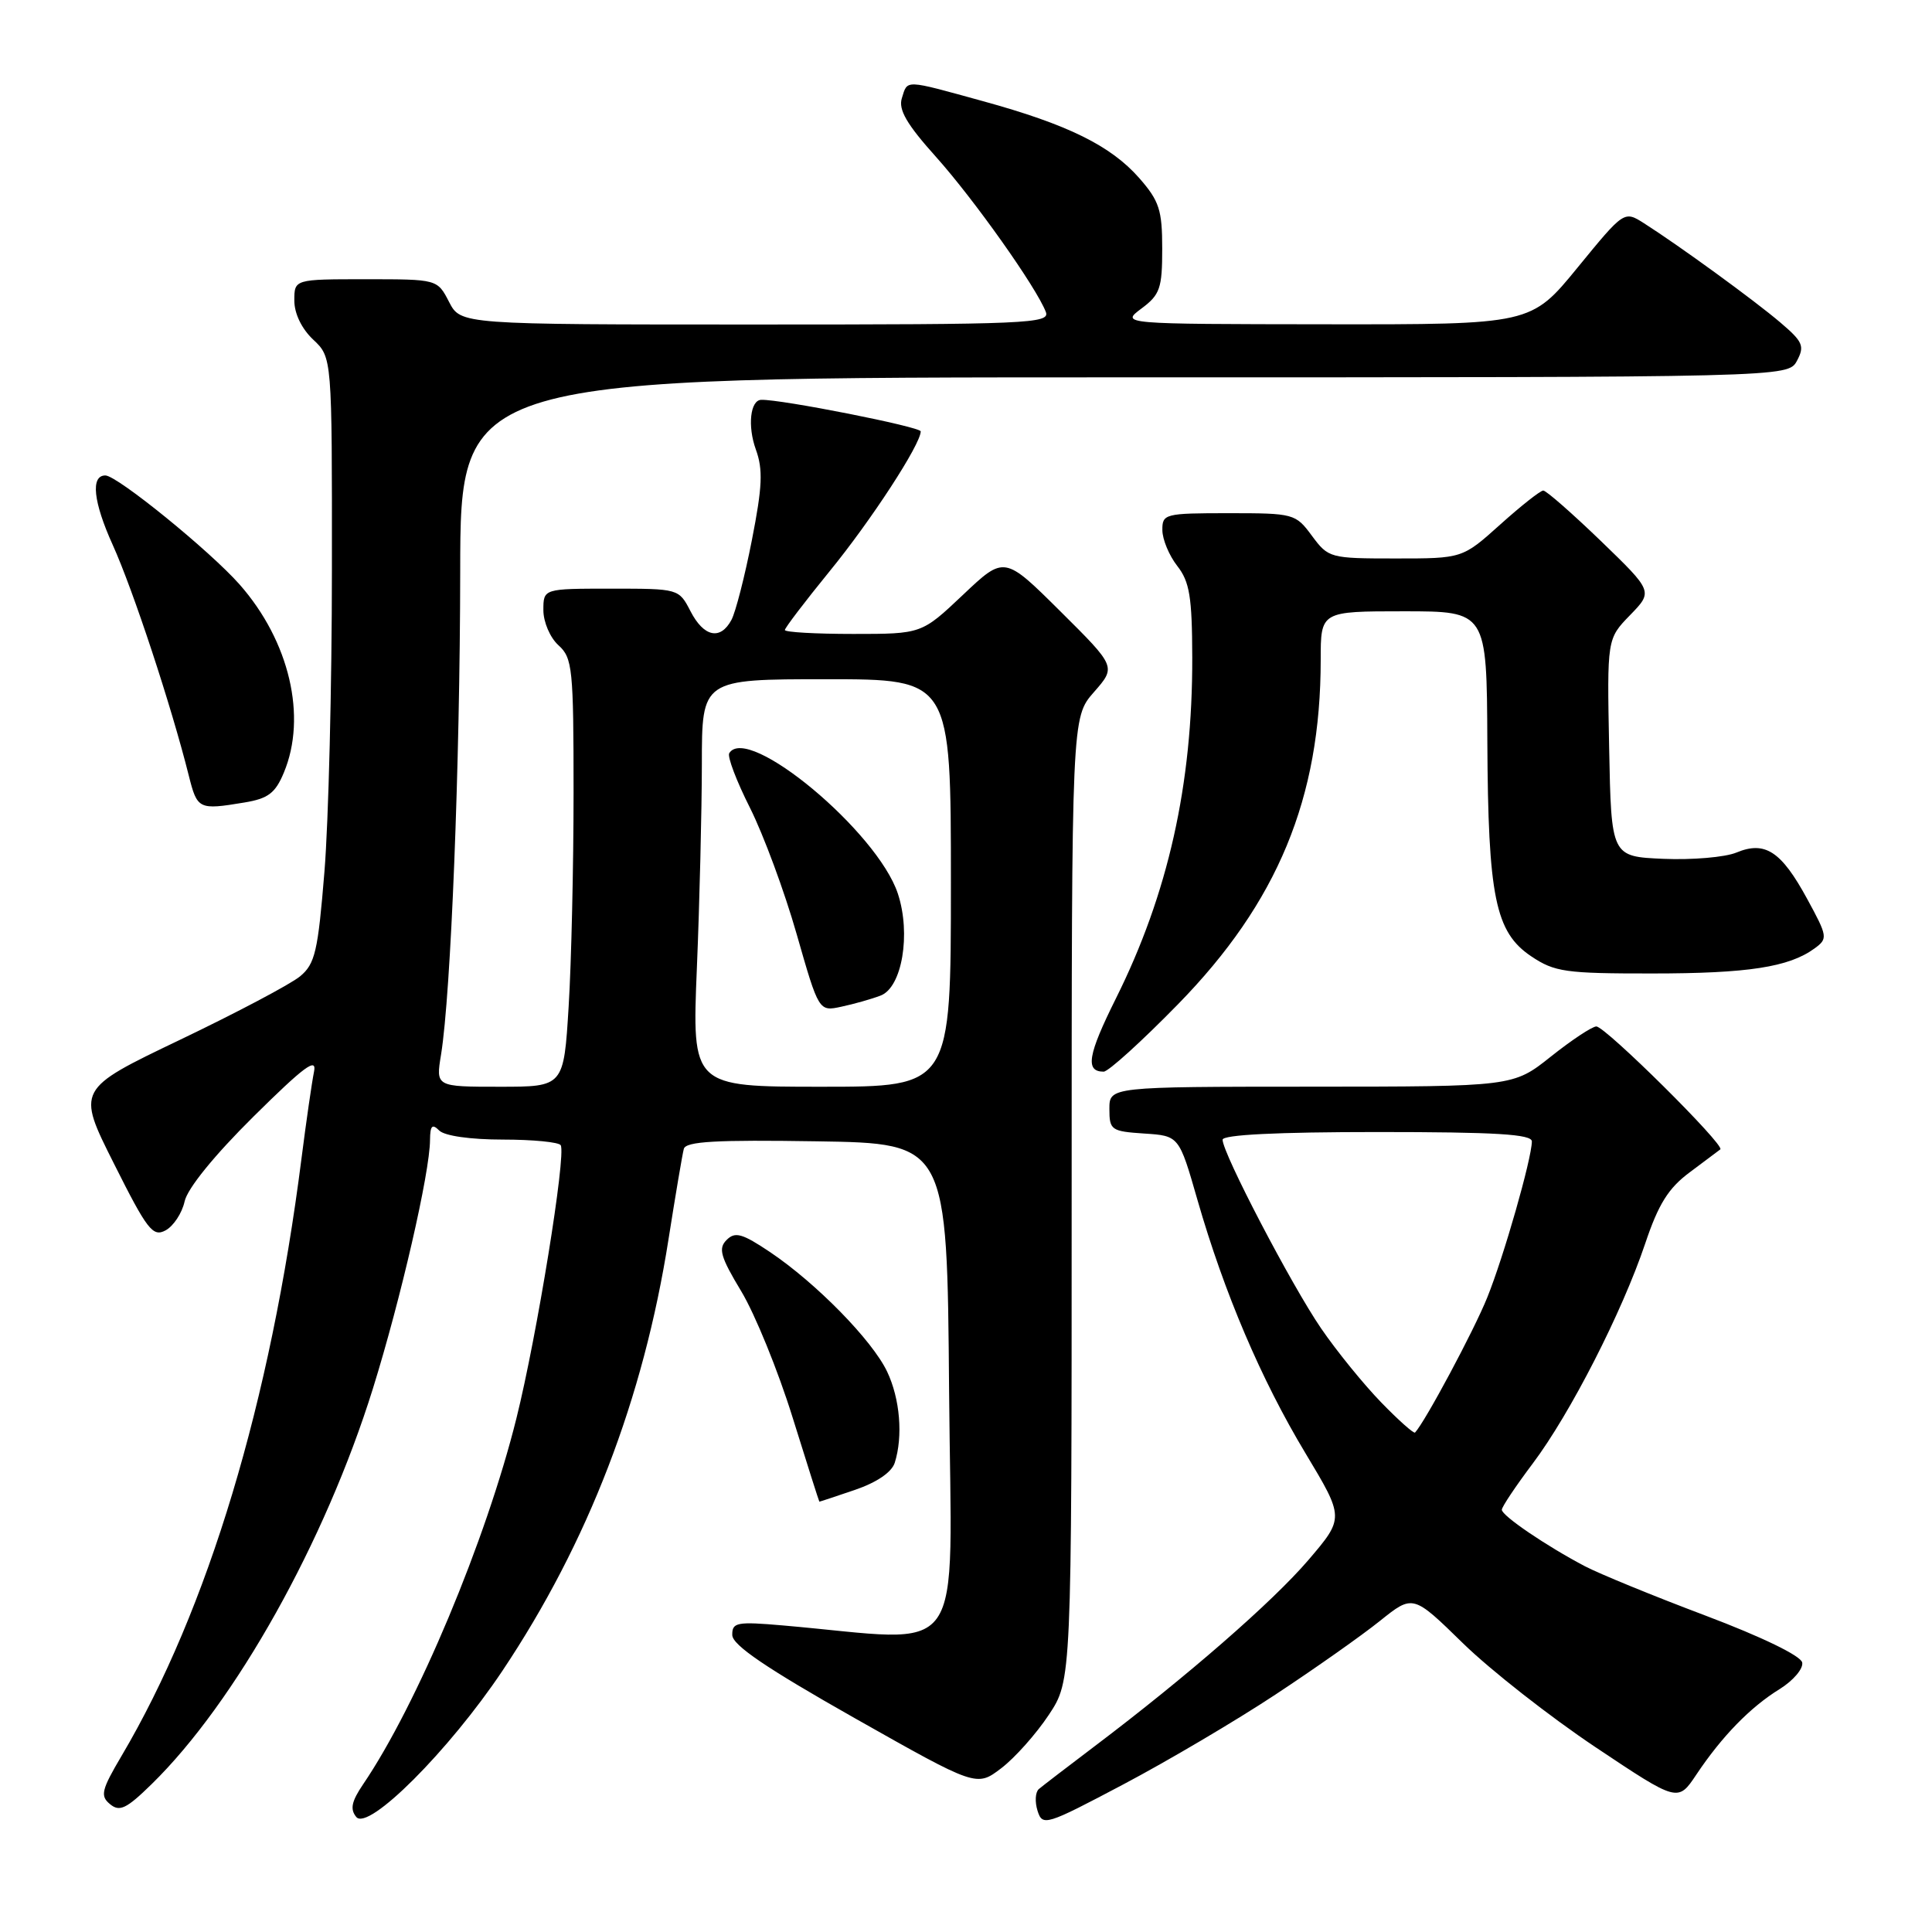 <?xml version="1.0" encoding="UTF-8" standalone="no"?>
<!DOCTYPE svg PUBLIC "-//W3C//DTD SVG 1.1//EN" "http://www.w3.org/Graphics/SVG/1.1/DTD/svg11.dtd" >
<svg xmlns="http://www.w3.org/2000/svg" xmlns:xlink="http://www.w3.org/1999/xlink" version="1.1" viewBox="0 0 256 256">
 <g >
 <path fill="currentColor"
d=" M 66.56 221.41 C 77.91 204.44 85.26 185.37 88.58 164.22 C 89.51 158.32 90.42 152.93 90.61 152.23 C 90.88 151.24 94.90 151.02 108.23 151.23 C 125.50 151.50 125.50 151.50 125.76 184.37 C 126.06 221.01 128.52 217.53 103.75 215.38 C 97.63 214.85 97.00 214.97 97.03 216.65 C 97.05 217.99 101.55 221.04 113.23 227.65 C 129.40 236.79 129.40 236.79 132.67 234.30 C 134.47 232.93 137.30 229.75 138.97 227.23 C 142.00 222.66 142.00 222.66 142.00 158.86 C 142.00 95.07 142.00 95.07 144.95 91.71 C 147.90 88.35 147.90 88.35 140.49 80.99 C 133.08 73.63 133.08 73.63 127.60 78.82 C 122.12 84.00 122.12 84.00 113.06 84.00 C 108.08 84.00 104.00 83.77 104.00 83.48 C 104.00 83.20 106.66 79.71 109.90 75.73 C 115.42 68.98 122.00 58.87 122.00 57.16 C 122.00 56.56 103.45 52.89 100.86 52.98 C 99.41 53.03 99.04 56.47 100.15 59.55 C 101.12 62.22 101.02 64.48 99.63 71.56 C 98.69 76.36 97.47 81.12 96.92 82.14 C 95.46 84.87 93.26 84.41 91.50 81.00 C 89.95 78.00 89.93 78.00 80.97 78.00 C 72.00 78.00 72.00 78.00 72.00 80.85 C 72.00 82.42 72.89 84.50 74.00 85.50 C 75.86 87.18 76.00 88.58 76.00 105.00 C 76.00 114.73 75.71 127.48 75.35 133.34 C 74.70 144.00 74.70 144.00 66.22 144.00 C 57.74 144.00 57.74 144.00 58.44 139.75 C 59.75 131.68 60.95 101.41 60.98 75.75 C 61.00 50.00 61.00 50.00 148.96 50.00 C 236.93 50.00 236.93 50.00 238.11 47.80 C 239.15 45.85 238.89 45.27 235.89 42.72 C 232.41 39.76 222.57 32.60 217.85 29.59 C 215.21 27.91 215.21 27.91 209.04 35.45 C 202.87 43.00 202.87 43.00 175.69 42.97 C 148.50 42.94 148.50 42.94 151.25 40.88 C 153.71 39.05 154.00 38.20 154.00 32.95 C 154.00 27.82 153.61 26.63 150.96 23.60 C 147.18 19.30 141.48 16.49 130.23 13.40 C 119.73 10.51 120.28 10.53 119.50 13.01 C 119.02 14.52 120.14 16.46 124.00 20.76 C 129.06 26.41 137.33 38.08 138.58 41.34 C 139.16 42.87 136.15 43.00 100.13 43.00 C 61.05 43.00 61.05 43.00 59.50 40.00 C 57.95 37.00 57.95 37.00 48.47 37.00 C 39.00 37.00 39.00 37.00 39.00 39.83 C 39.00 41.55 39.98 43.57 41.50 45.00 C 44.00 47.35 44.00 47.35 43.98 75.42 C 43.98 90.87 43.53 108.90 42.99 115.50 C 42.13 126.08 41.75 127.72 39.76 129.37 C 38.52 130.40 31.35 134.19 23.83 137.79 C 10.15 144.34 10.15 144.34 15.10 154.19 C 19.51 162.99 20.25 163.94 21.94 163.03 C 22.98 162.47 24.12 160.75 24.46 159.20 C 24.83 157.48 28.40 153.09 33.60 147.94 C 40.30 141.31 42.01 140.04 41.61 142.00 C 41.33 143.38 40.58 148.55 39.95 153.50 C 35.85 185.75 27.56 213.28 16.11 232.66 C 13.44 237.18 13.25 237.97 14.58 239.06 C 15.84 240.11 16.75 239.68 20.07 236.43 C 31.18 225.58 43.07 204.33 49.41 184.00 C 53.10 172.16 56.96 155.38 56.98 151.05 C 57.00 149.14 57.27 148.87 58.20 149.80 C 58.91 150.51 62.34 151.00 66.64 151.00 C 70.62 151.00 74.07 151.34 74.30 151.75 C 75.03 153.07 71.15 177.00 68.43 187.93 C 64.41 204.09 55.27 225.91 48.10 236.45 C 46.58 238.70 46.36 239.73 47.21 240.76 C 48.80 242.67 59.49 231.97 66.56 221.41 Z  M 169.00 224.54 C 174.22 221.10 180.46 216.70 182.86 214.77 C 187.23 211.27 187.23 211.27 193.86 217.75 C 197.51 221.31 205.41 227.50 211.41 231.51 C 222.33 238.80 222.33 238.80 224.77 235.15 C 228.15 230.09 231.91 226.22 235.80 223.82 C 237.62 222.69 238.97 221.10 238.80 220.29 C 238.62 219.40 233.44 216.89 226.00 214.08 C 219.12 211.49 211.93 208.54 210.00 207.53 C 204.90 204.85 199.00 200.84 199.00 200.05 C 199.00 199.67 200.84 196.92 203.09 193.93 C 208.07 187.31 214.94 173.86 218.00 164.77 C 219.75 159.55 221.07 157.44 223.88 155.35 C 225.87 153.87 227.70 152.50 227.95 152.30 C 228.61 151.76 212.71 136.00 211.52 136.01 C 210.96 136.02 208.25 137.81 205.50 140.00 C 200.50 143.98 200.50 143.98 173.75 143.99 C 147.00 144.00 147.00 144.00 147.00 146.95 C 147.00 149.74 147.24 149.91 151.62 150.20 C 156.23 150.50 156.23 150.50 158.67 159.00 C 162.22 171.33 167.10 182.79 172.98 192.56 C 178.13 201.13 178.13 201.13 173.37 206.71 C 168.60 212.28 157.28 222.14 145.00 231.42 C 141.43 234.12 138.12 236.66 137.65 237.06 C 137.18 237.47 137.11 238.76 137.48 239.94 C 138.14 242.01 138.56 241.88 148.83 236.45 C 154.70 233.35 163.78 227.99 169.00 224.54 Z  M 113.28 197.42 C 116.18 196.43 118.16 195.08 118.56 193.82 C 119.67 190.31 119.26 185.35 117.55 181.75 C 115.58 177.60 108.16 170.03 102.04 165.91 C 98.34 163.43 97.40 163.17 96.28 164.30 C 95.15 165.42 95.46 166.53 98.23 171.12 C 100.04 174.13 103.10 181.63 105.01 187.78 C 106.93 193.94 108.53 198.98 108.57 198.98 C 108.61 198.99 110.73 198.29 113.28 197.42 Z  M 156.09 133.07 C 169.29 119.57 175.00 105.77 175.00 87.41 C 175.00 81.00 175.00 81.00 186.00 81.00 C 197.00 81.00 197.00 81.00 197.08 98.25 C 197.18 118.86 198.13 123.52 202.90 126.72 C 205.99 128.79 207.43 129.00 218.90 128.99 C 231.61 128.99 237.05 128.15 240.44 125.67 C 242.22 124.37 242.18 124.10 239.45 119.09 C 236.02 112.79 233.88 111.39 230.08 112.97 C 228.58 113.59 224.23 113.96 220.42 113.80 C 213.50 113.50 213.50 113.50 213.22 99.08 C 212.94 84.65 212.94 84.65 215.99 81.51 C 219.04 78.37 219.04 78.37 212.12 71.68 C 208.31 68.01 204.88 65.00 204.49 65.00 C 204.11 65.00 201.54 67.03 198.79 69.50 C 193.78 74.00 193.78 74.00 184.92 74.00 C 176.23 74.00 176.02 73.94 173.84 71.00 C 171.67 68.06 171.44 68.00 162.81 68.00 C 154.33 68.00 154.00 68.09 154.02 70.25 C 154.03 71.49 154.92 73.62 156.00 75.00 C 157.63 77.08 157.96 79.11 157.98 87.12 C 158.02 103.97 154.78 118.43 147.86 132.31 C 144.14 139.78 143.76 142.00 146.24 142.00 C 146.86 142.00 151.29 137.98 156.09 133.07 Z  M 32.36 106.34 C 35.53 105.82 36.48 105.10 37.61 102.38 C 40.71 94.97 38.36 84.96 31.76 77.46 C 27.85 73.02 15.52 63.00 13.96 63.00 C 11.98 63.00 12.36 66.51 14.94 72.21 C 17.64 78.18 22.70 93.53 25.01 102.75 C 26.14 107.25 26.32 107.34 32.36 106.34 Z  M 92.34 128.25 C 92.70 119.59 92.99 107.44 93.00 101.25 C 93.00 90.00 93.00 90.00 109.50 90.00 C 126.00 90.00 126.00 90.00 126.00 117.00 C 126.00 144.00 126.00 144.00 108.84 144.00 C 91.69 144.00 91.69 144.00 92.34 128.25 Z  M 116.68 131.92 C 119.53 130.85 120.73 123.74 118.97 118.41 C 116.26 110.20 99.05 95.87 96.63 99.80 C 96.35 100.24 97.59 103.50 99.38 107.05 C 101.16 110.60 103.95 118.12 105.56 123.77 C 108.50 134.04 108.50 134.04 111.50 133.39 C 113.15 133.04 115.48 132.38 116.68 131.92 Z  M 183.01 185.82 C 180.70 183.44 177.11 179.03 175.04 176.00 C 171.13 170.29 162.00 152.81 162.00 151.02 C 162.00 150.36 169.23 150.00 182.50 150.00 C 198.24 150.00 203.00 150.29 202.98 151.25 C 202.95 153.57 199.27 166.47 197.07 171.92 C 195.33 176.26 188.84 188.39 187.50 189.82 C 187.33 189.99 185.31 188.19 183.01 185.82 Z "/>
</g>
</svg>